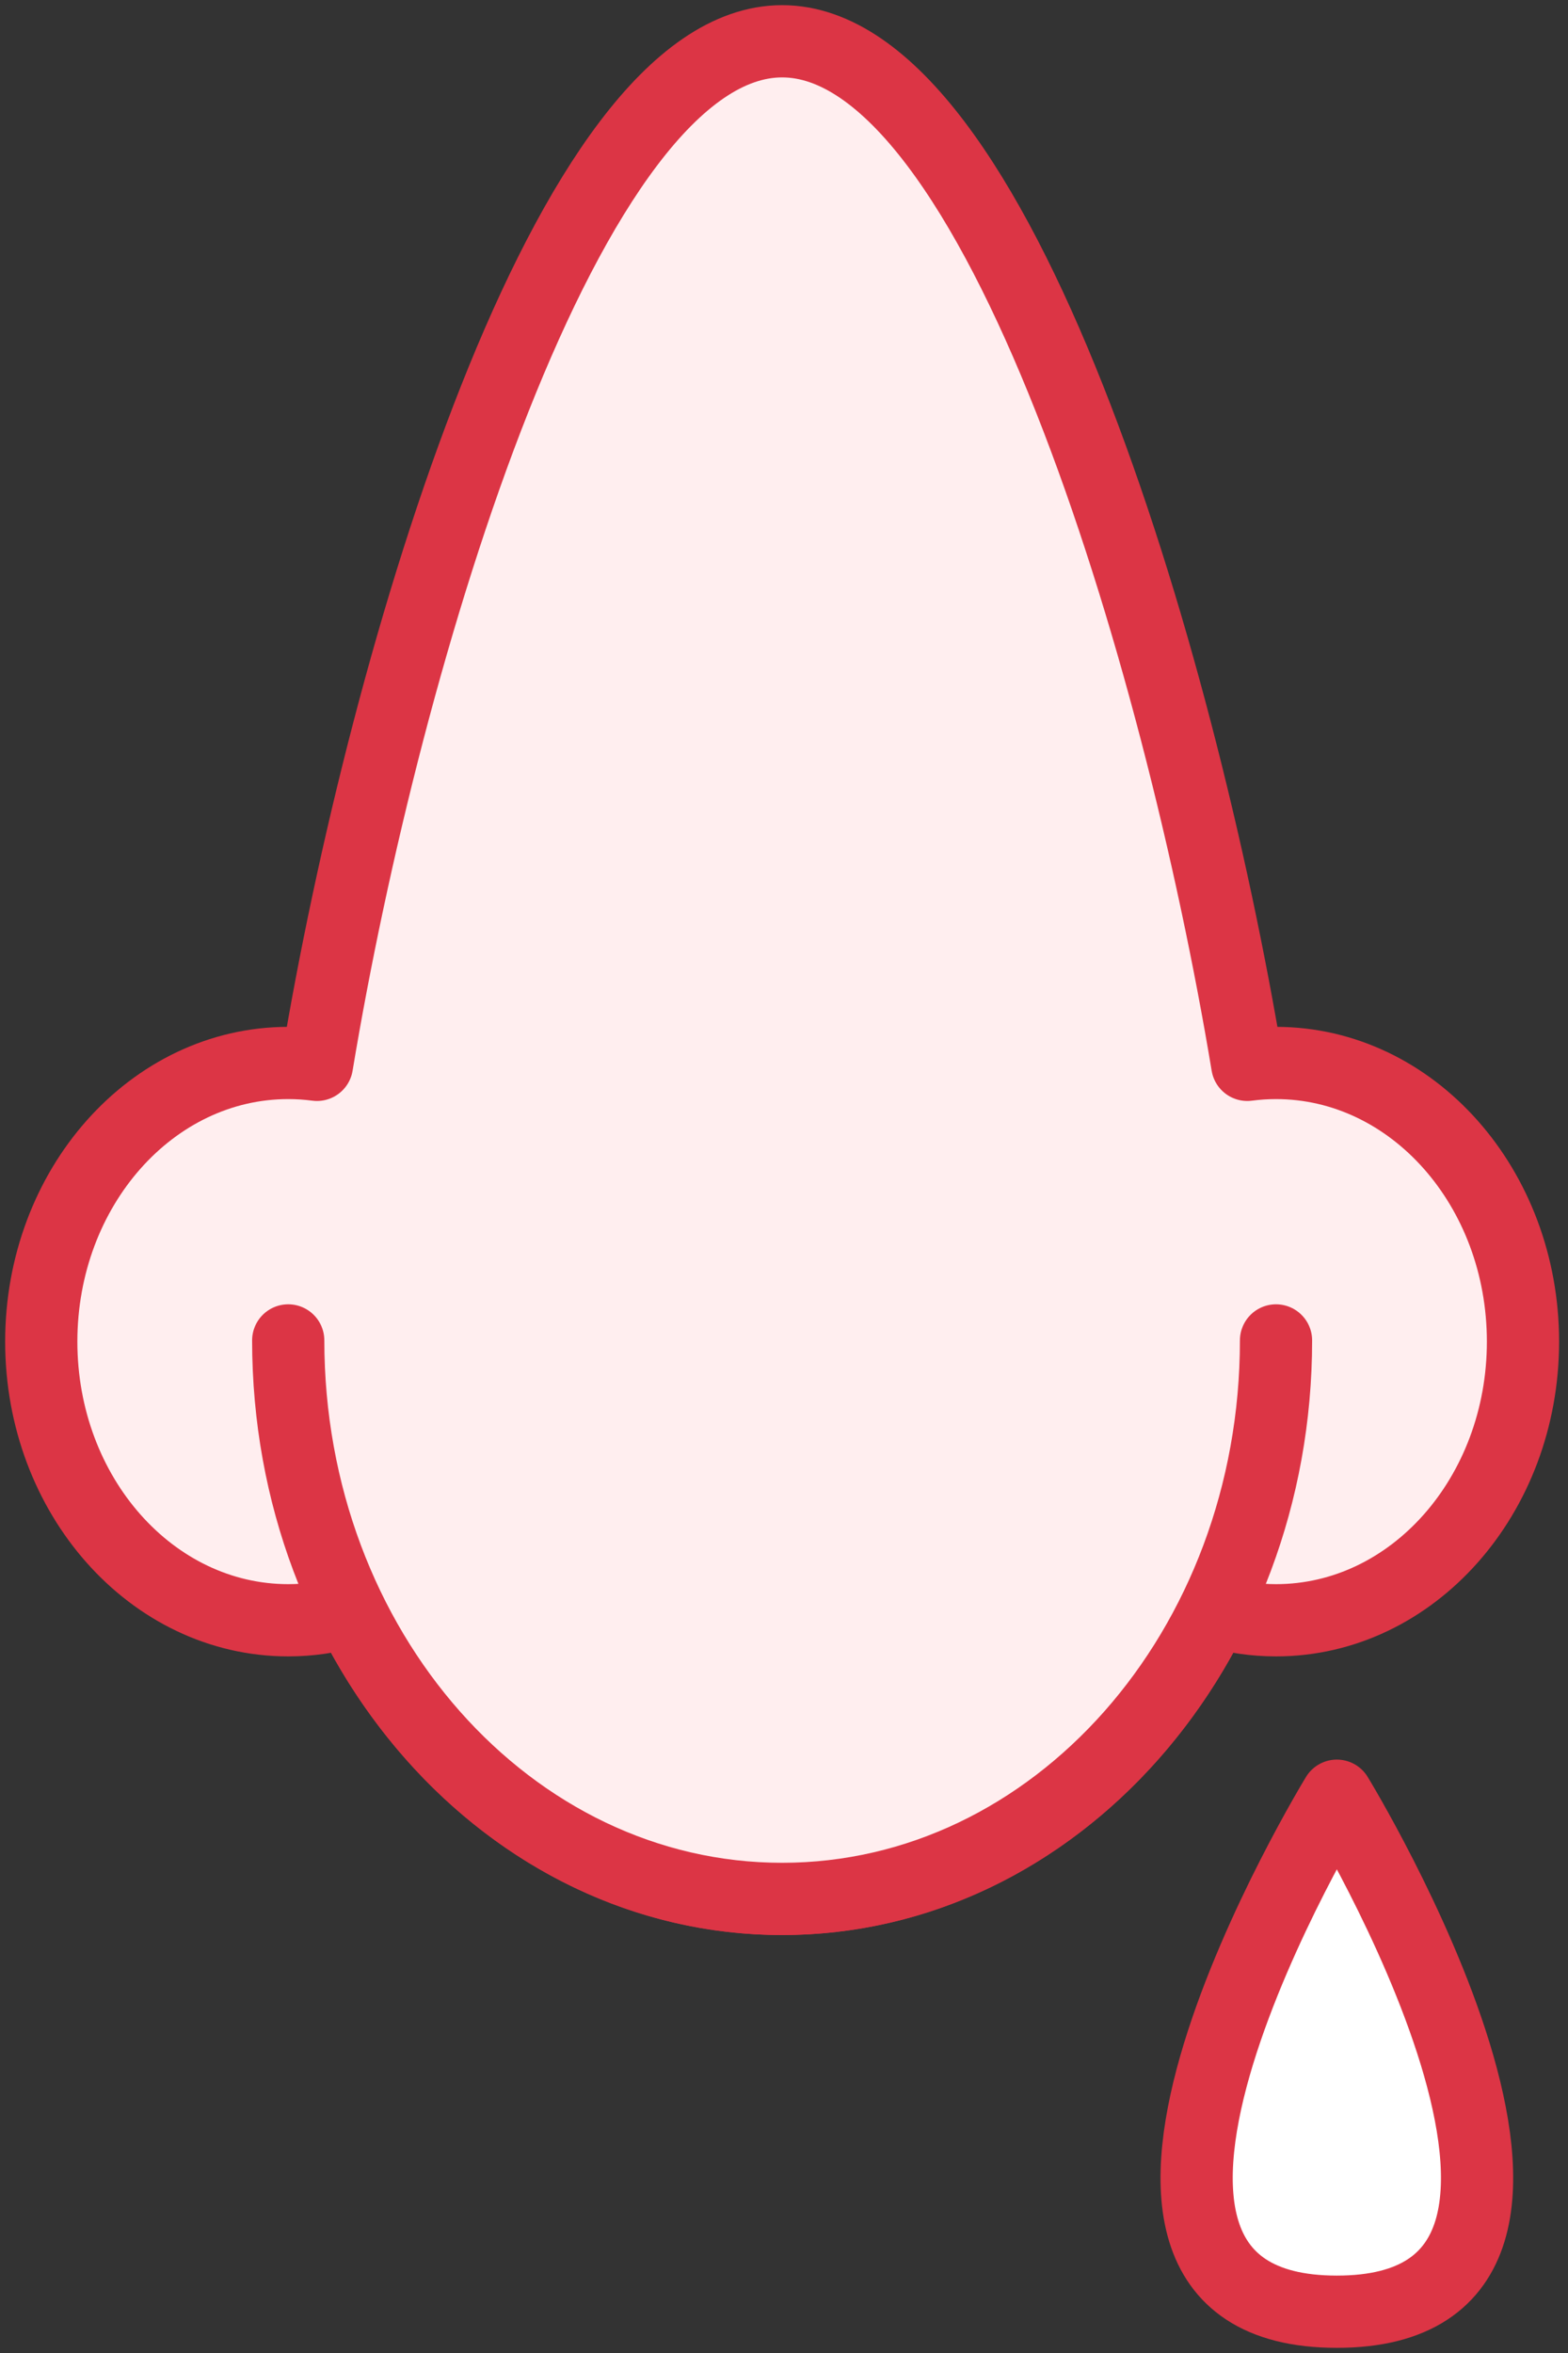 <?xml version="1.0" encoding="UTF-8"?>
<svg width="76px" height="114px" viewBox="0 0 76 114" version="1.1" xmlns="http://www.w3.org/2000/svg" xmlns:xlink="http://www.w3.org/1999/xlink">
    <rect x="0" y="0" width="76" height="114" fill="#333333" stroke="none"/>
    <!-- Generator: Sketch 46.2 (44496) - http://www.bohemiancoding.com/sketch -->
    <title>healthcare-4</title>
    <desc>Created with Sketch.</desc>
    <defs></defs>
    <g id="ALL" stroke="none" stroke-width="1" fill="none" fill-rule="evenodd" stroke-linecap="round" stroke-linejoin="round">
        <g id="Primary" transform="translate(-3081, -16002)" stroke="#DC3545" stroke-width="3.5">
            <g id="Group-15" transform="translate(200, 200)">
                <g id="healthcare-4" transform="translate(2883, 15804)">
                    <path d="M62.796,110 C78.088,110 62.796,85 62.796,85 C62.796,85 47.505,110 62.796,110 Z" id="Layer-1" fill="#FFFFFF"></path>
                    <path d="M58.455,49.591 C55.143,29.643 46.299,0 35.909,0 C25.519,0 16.675,29.643 13.363,49.591 C12.906,49.531 12.441,49.5 11.97,49.5 C5.359,49.5 0,55.544 0,63 C0,70.456 5.359,76.5 11.97,76.5 C13.007,76.5 14.013,76.351 14.972,76.072 C19.059,84.379 26.903,90 35.909,90 C44.915,90 52.759,84.379 56.846,76.072 C57.806,76.351 58.812,76.5 59.848,76.5 C66.459,76.5 71.818,70.456 71.818,63 C71.818,55.544 66.459,49.5 59.848,49.5 C59.377,49.5 58.912,49.531 58.455,49.591 L58.455,49.591 Z" id="Layer-2" fill="#FFEEEF"></path>
                    <path d="M11.97,62.942 C11.97,77.886 22.688,90 35.909,90 L35.909,90 C49.13,90 59.848,77.886 59.848,62.942" id="Layer-3" fill="#FFEEEF"></path>
                </g>
            </g>
        </g>
    </g>
</svg>
